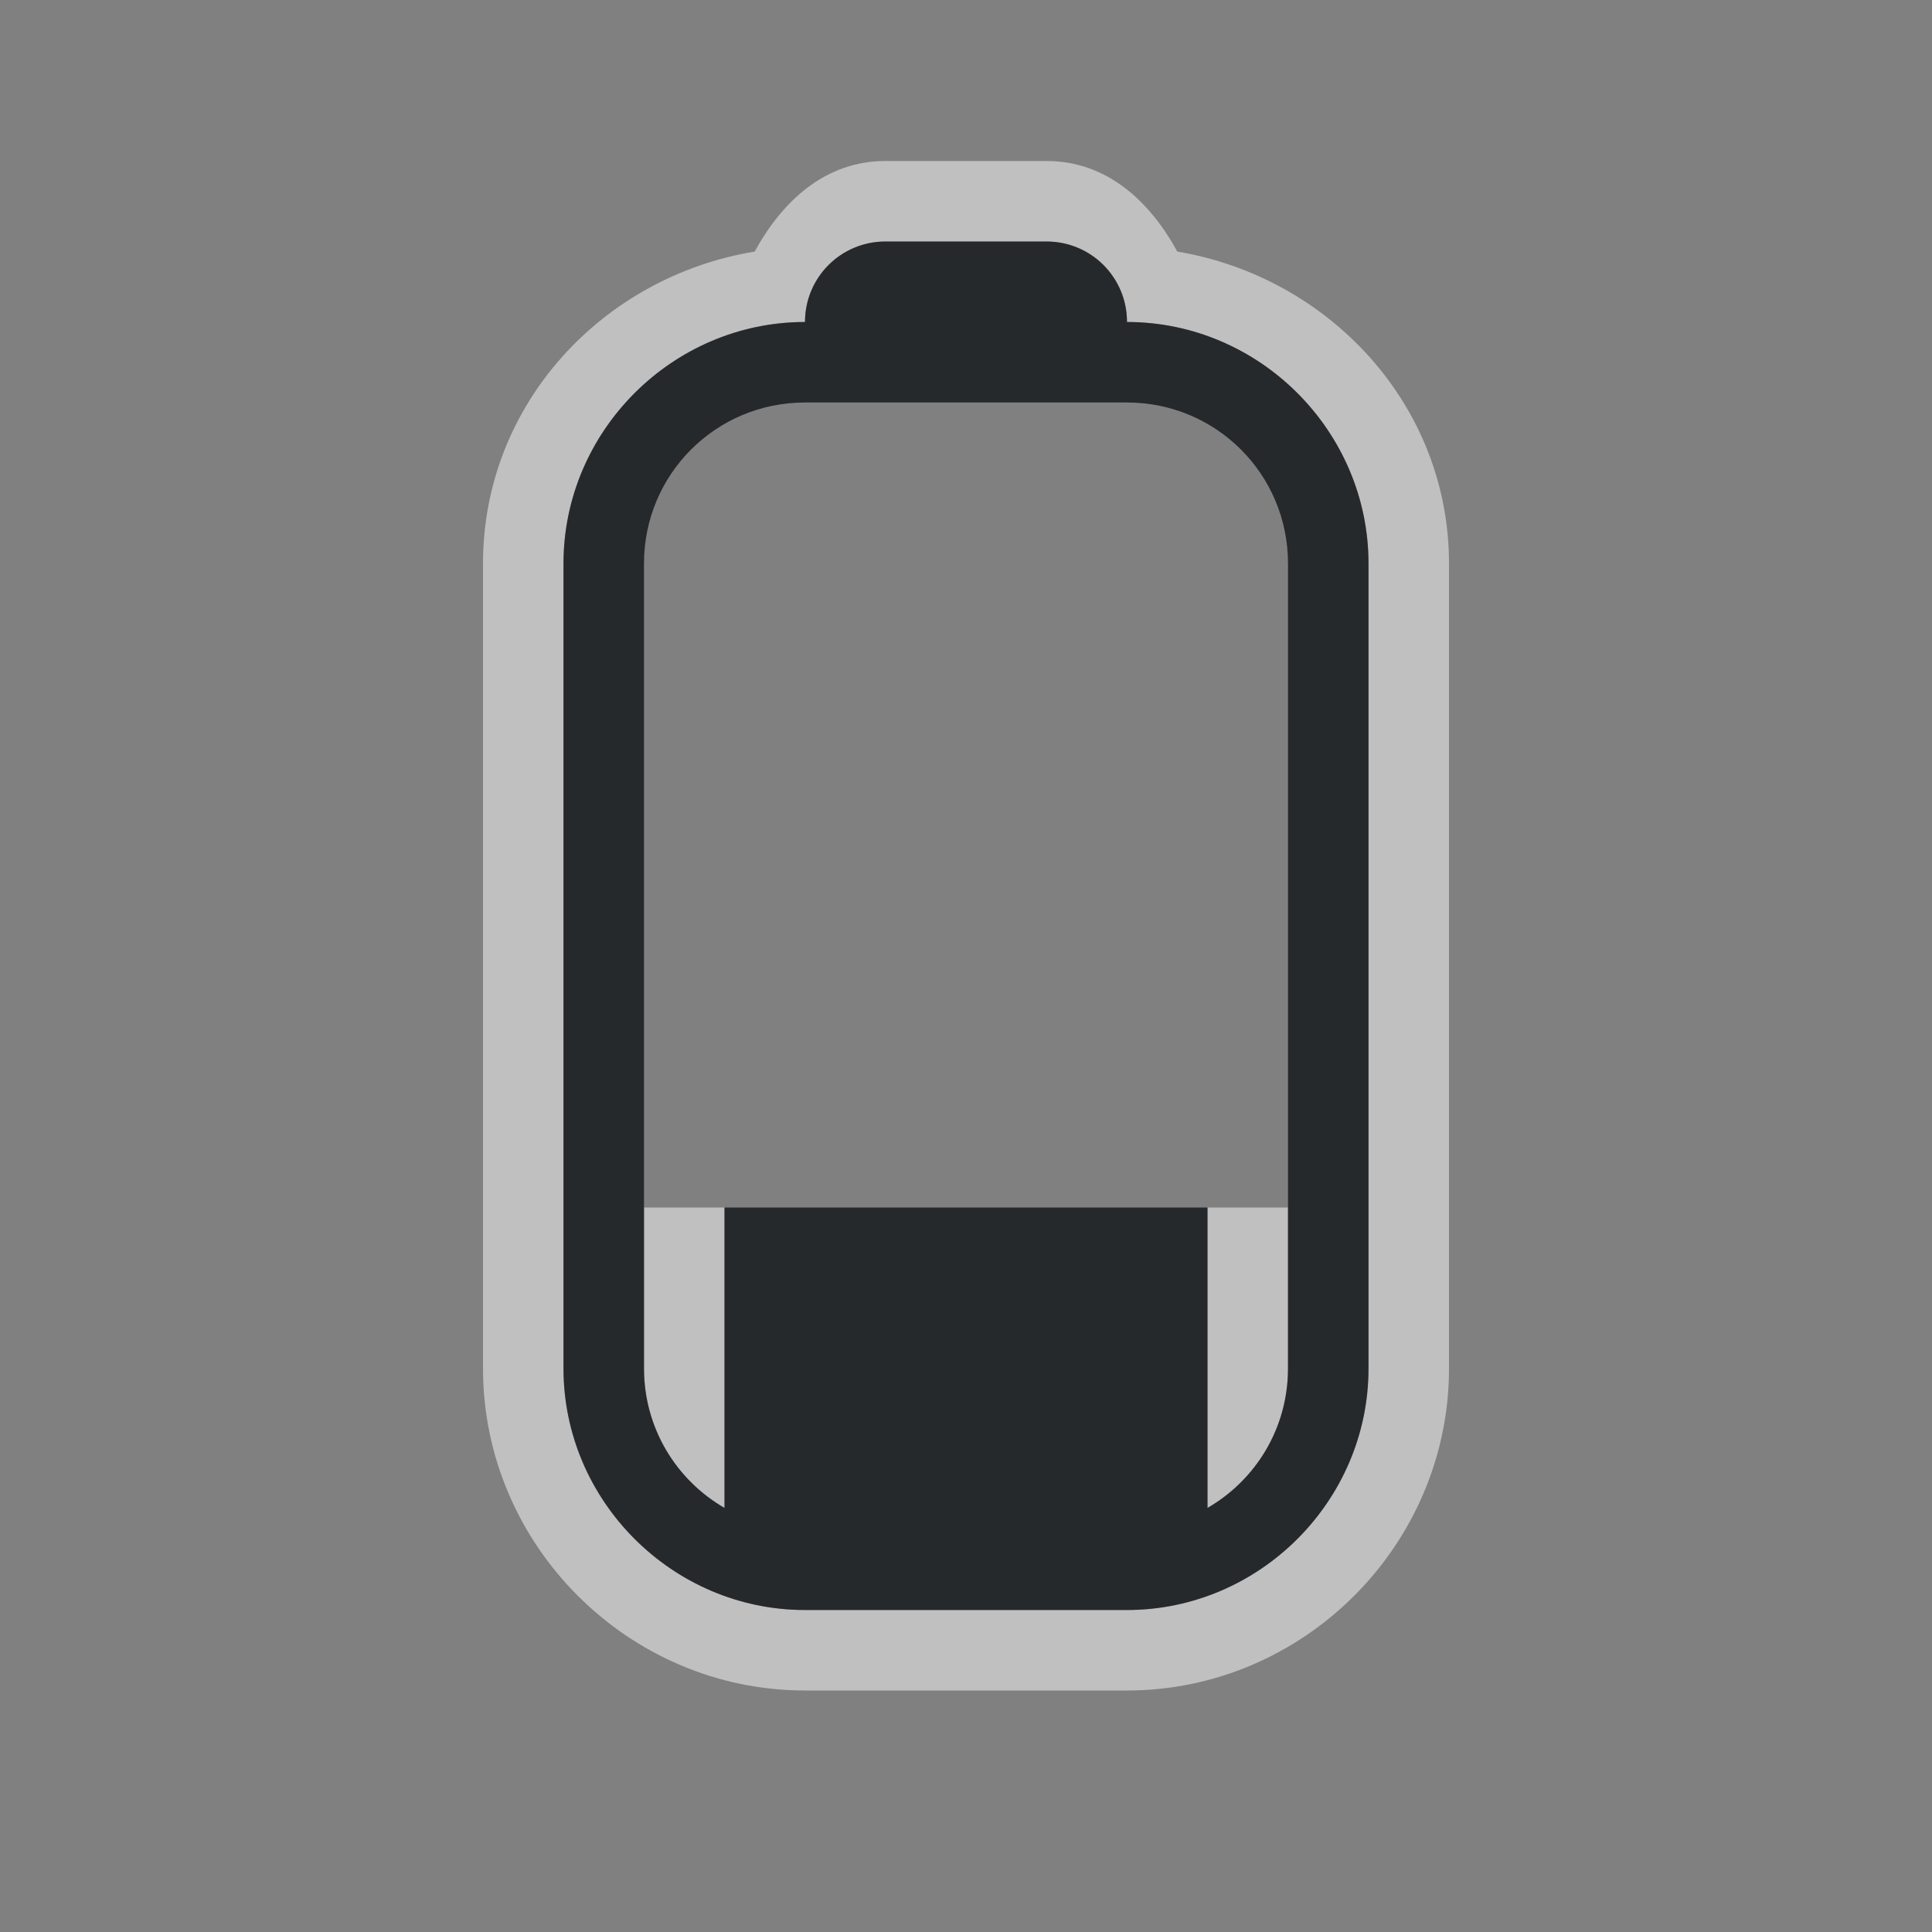 <?xml version="1.0" encoding="UTF-8"?>
<!-- Created with Inkscape (http://www.inkscape.org/) -->
<svg width="24" height="24" version="1.1" xmlns="http://www.w3.org/2000/svg" xmlns:cc="http://creativecommons.org/ns#" xmlns:dc="http://purl.org/dc/elements/1.1/" xmlns:rdf="http://www.w3.org/1999/02/22-rdf-syntax-ns#">
	<rect width="100%" height="100%" fill="#808080" stroke="none"/>
	<defs id="e">
		<style id="current-color-scheme" type="text/css">.ColorScheme-Text {color:#090d11;}
			.ColorScheme-Background{color:#ffffff;}</style>
	</defs>
	<path class="ColorScheme-Background" d="m11 2c-0.751 0-1.284 0.501-1.625 1.125-1.892 0.312-3.375 1.9-3.375 3.875v10c0 2.194 1.806 4 4 4h4c2.194 0 4-1.806 4-4v-10c0-1.97-1.489-3.558-3.375-3.875-0.342-0.624-0.874-1.125-1.625-1.125zm0 1h2c0.554 0 1 0.446 1 1 1.645 0 3 1.355 3 3v10c0 1.645-1.355 3-3 3h-4c-1.645 0-3-1.355-3-3v-10c0-1.645 1.355-3 3-3 0-0.554 0.446-1 1-1zm-3 14c0 0.743 0.402 1.387 1 1.732v-3.732h-1zm7 0v1.732c0.598-0.345 1-0.99 1-1.732v-2h-1z" fill="currentColor" fill-opacity=".5"/>
	<path class="ColorScheme-Text" d="m11 3c-0.554 0-1 0.446-1 1-1.645 0-3 1.355-3 3v10c0 1.645 1.355 3 3 3h4c1.645 0 3-1.355 3-3v-10c0-1.645-1.355-3-3-3 0-0.554-0.446-1-1-1zm-1 2h4c1.108 0 2 0.892 2 2v10c0 0.743-0.402 1.387-1 1.732v-3.732h-6v3.732c-0.598-0.345-1-0.99-1-1.732v-10c0-1.108 0.892-2 2-2z" fill="currentColor" fill-opacity=".75"/>
</svg>
